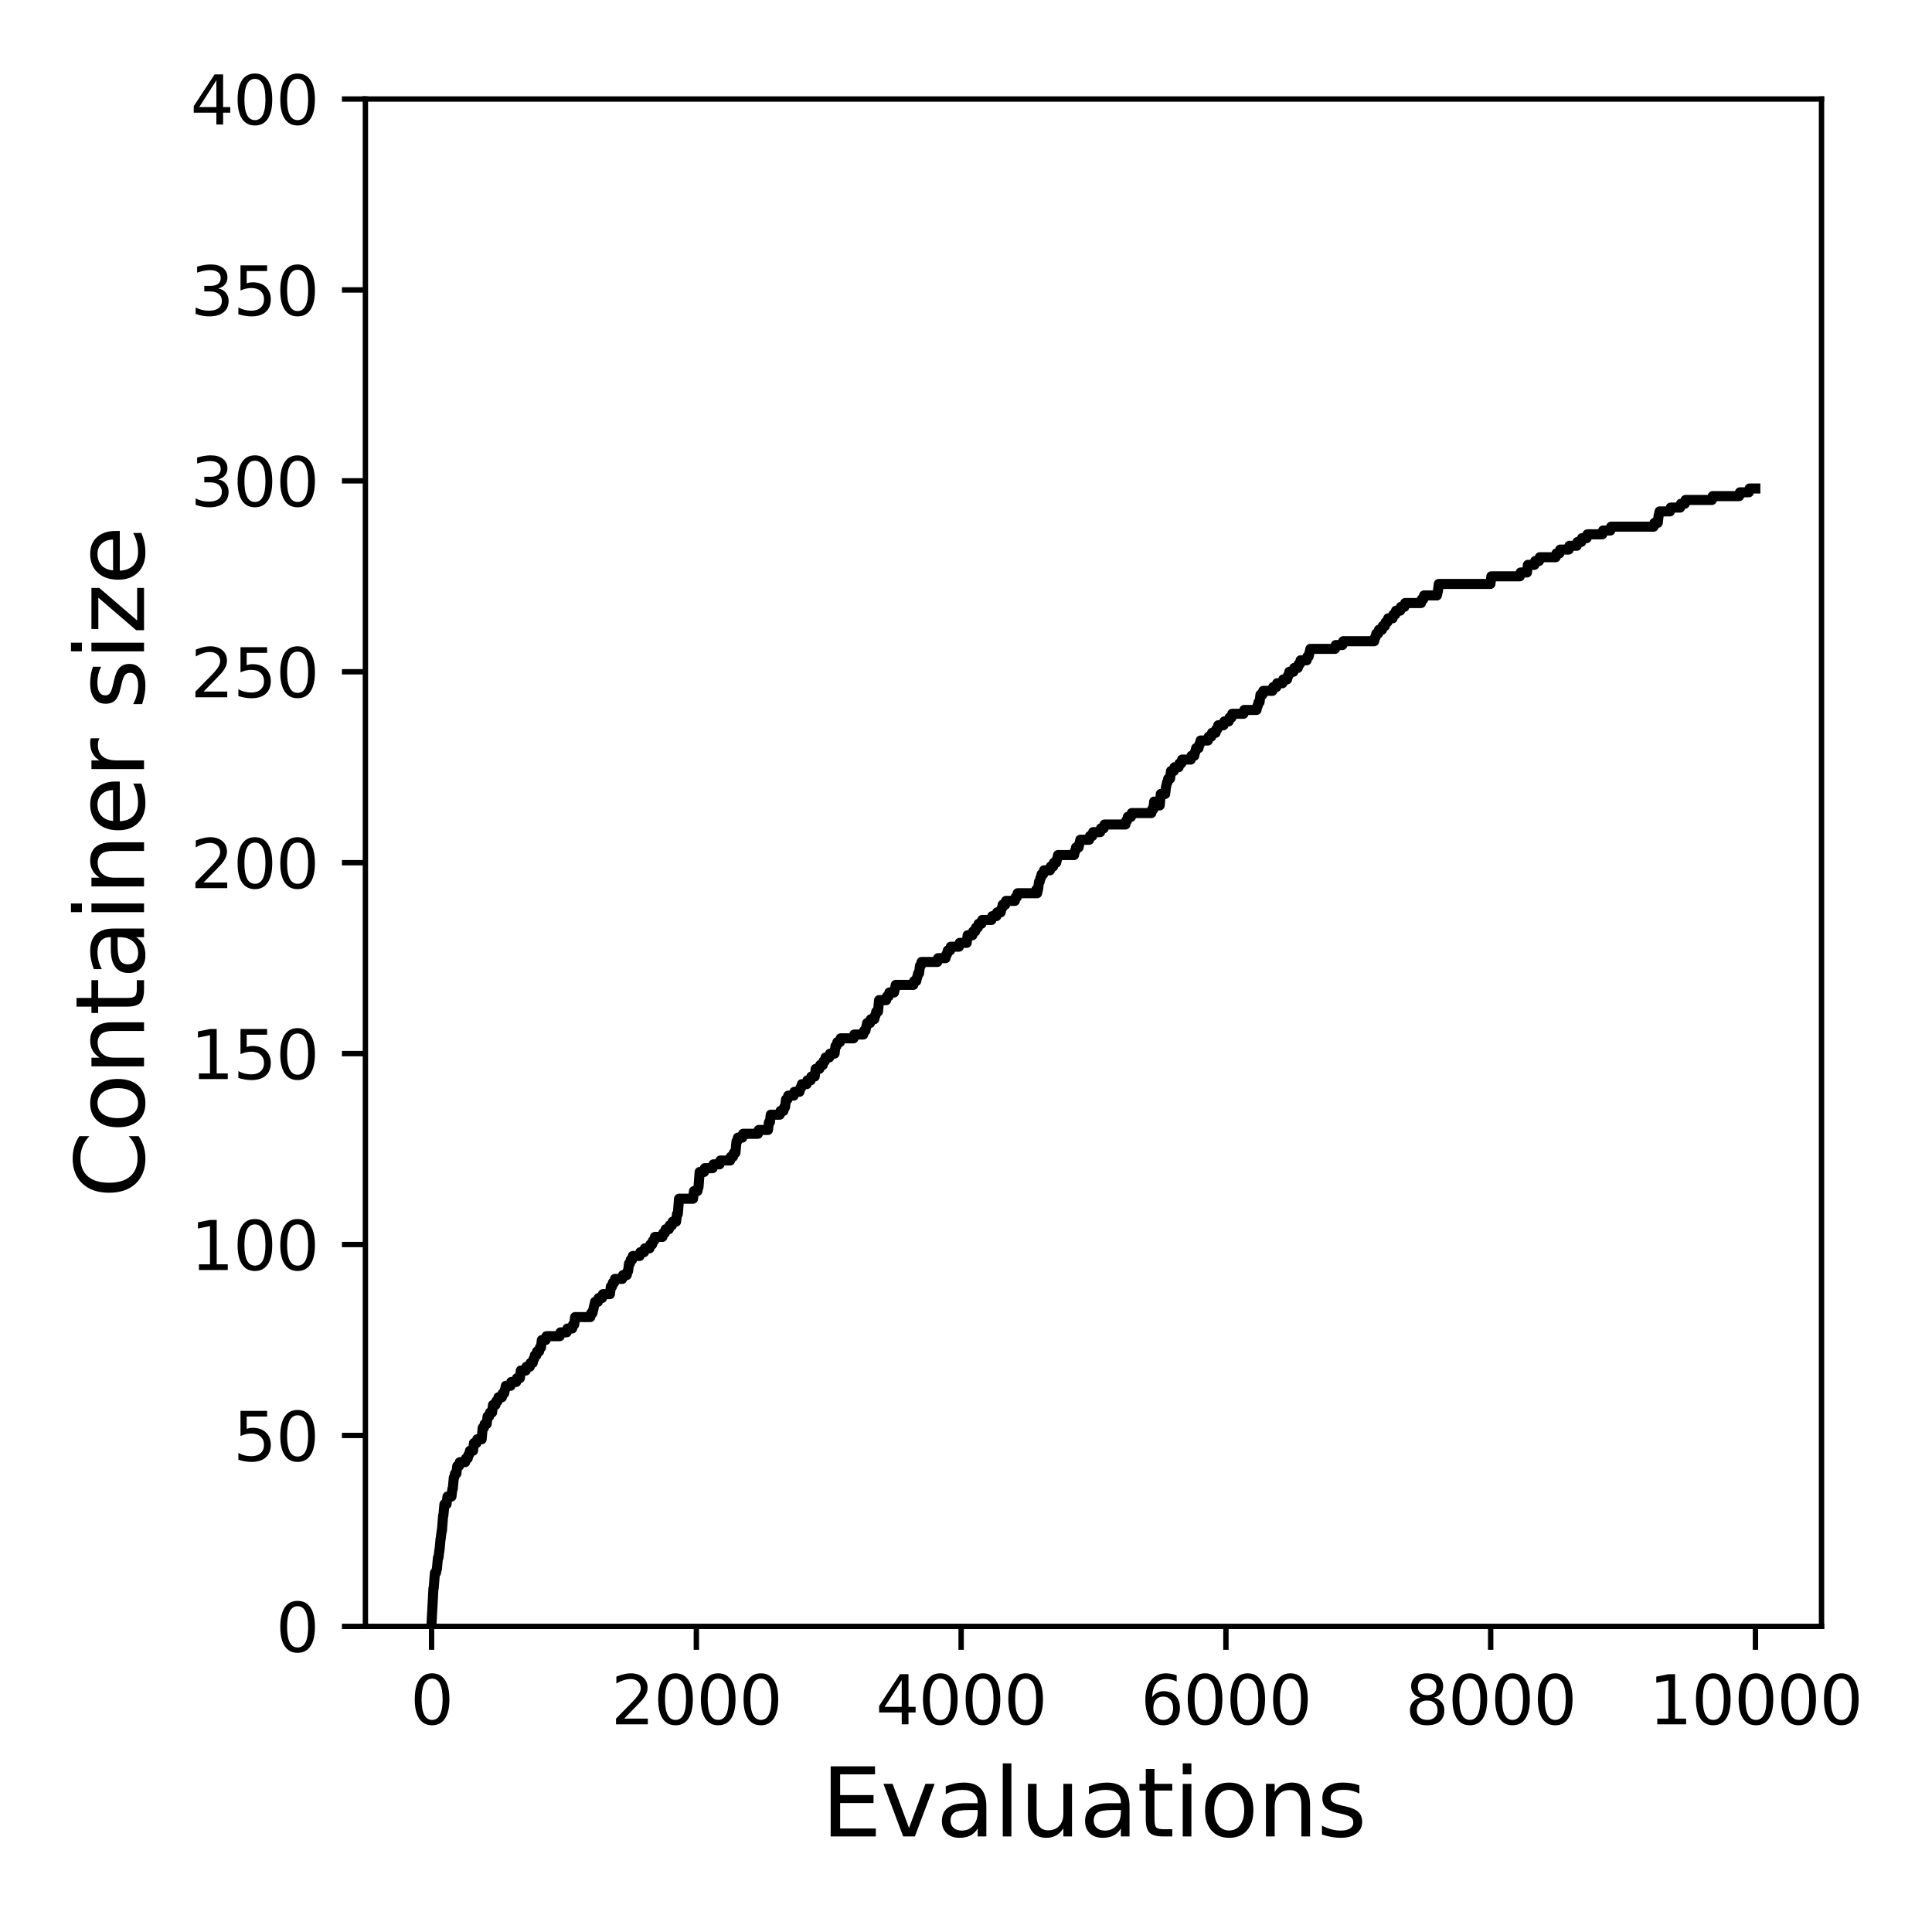 <?xml version="1.0" encoding="utf-8" standalone="no"?>
<!DOCTYPE svg PUBLIC "-//W3C//DTD SVG 1.1//EN"
  "http://www.w3.org/Graphics/SVG/1.1/DTD/svg11.dtd">
<svg xmlns:xlink="http://www.w3.org/1999/xlink" width="288pt" height="288pt" viewBox="0 0 288 288" xmlns="http://www.w3.org/2000/svg" version="1.1">
 <defs>
  <style type="text/css">*{stroke-linejoin: round; stroke-linecap: butt}</style>
 </defs>
 <g id="figure_1">
  <g id="patch_1">
   <path d="M 0 288 
L 288 288 
L 288 0 
L 0 0 
z
" style="fill: #ffffff"/>
  </g>
  <g id="axes_1">
   <g id="patch_2">
    <path d="M 54.47 242.44 
L 271.53 242.44 
L 271.53 14.76 
L 54.47 14.76 
z
" style="fill: #ffffff"/>
   </g>
   <g id="matplotlib.axis_1">
    <g id="xtick_1">
     <g id="line2d_1">
      <defs>
       <path id="m7e35b04f1b" d="M 0 0 
L 0 3.5 
" style="stroke: #000000; stroke-width: 0.8"/>
      </defs>
      <g>
       <use xlink:href="#m7e35b04f1b" x="64.336" y="242.44" style="stroke: #000000; stroke-width: 0.8"/>
      </g>
     </g>
     <g id="text_1">
      <!-- 0 -->
      <g transform="translate(61.155 257.038) scale(0.1 -0.1)">
       <defs>
        <path id="DejaVuSans-30" d="M 2034 4250 
Q 1547 4250 1301 3770 
Q 1056 3291 1056 2328 
Q 1056 1369 1301 889 
Q 1547 409 2034 409 
Q 2525 409 2770 889 
Q 3016 1369 3016 2328 
Q 3016 3291 2770 3770 
Q 2525 4250 2034 4250 
z
M 2034 4750 
Q 2819 4750 3233 4129 
Q 3647 3509 3647 2328 
Q 3647 1150 3233 529 
Q 2819 -91 2034 -91 
Q 1250 -91 836 529 
Q 422 1150 422 2328 
Q 422 3509 836 4129 
Q 1250 4750 2034 4750 
z
" transform="scale(0.016)"/>
       </defs>
       <use xlink:href="#DejaVuSans-30"/>
      </g>
     </g>
    </g>
    <g id="xtick_2">
     <g id="line2d_2">
      <g>
       <use xlink:href="#m7e35b04f1b" x="103.806" y="242.44" style="stroke: #000000; stroke-width: 0.8"/>
      </g>
     </g>
     <g id="text_2">
      <!-- 2000 -->
      <g transform="translate(91.081 257.038) scale(0.1 -0.1)">
       <defs>
        <path id="DejaVuSans-32" d="M 1228 531 
L 3431 531 
L 3431 0 
L 469 0 
L 469 531 
Q 828 903 1448 1529 
Q 2069 2156 2228 2338 
Q 2531 2678 2651 2914 
Q 2772 3150 2772 3378 
Q 2772 3750 2511 3984 
Q 2250 4219 1831 4219 
Q 1534 4219 1204 4116 
Q 875 4013 500 3803 
L 500 4441 
Q 881 4594 1212 4672 
Q 1544 4750 1819 4750 
Q 2544 4750 2975 4387 
Q 3406 4025 3406 3419 
Q 3406 3131 3298 2873 
Q 3191 2616 2906 2266 
Q 2828 2175 2409 1742 
Q 1991 1309 1228 531 
z
" transform="scale(0.016)"/>
       </defs>
       <use xlink:href="#DejaVuSans-32"/>
       <use xlink:href="#DejaVuSans-30" x="63.623"/>
       <use xlink:href="#DejaVuSans-30" x="127.246"/>
       <use xlink:href="#DejaVuSans-30" x="190.869"/>
      </g>
     </g>
    </g>
    <g id="xtick_3">
     <g id="line2d_3">
      <g>
       <use xlink:href="#m7e35b04f1b" x="143.275" y="242.44" style="stroke: #000000; stroke-width: 0.8"/>
      </g>
     </g>
     <g id="text_3">
      <!-- 4000 -->
      <g transform="translate(130.55 257.038) scale(0.1 -0.1)">
       <defs>
        <path id="DejaVuSans-34" d="M 2419 4116 
L 825 1625 
L 2419 1625 
L 2419 4116 
z
M 2253 4666 
L 3047 4666 
L 3047 1625 
L 3713 1625 
L 3713 1100 
L 3047 1100 
L 3047 0 
L 2419 0 
L 2419 1100 
L 313 1100 
L 313 1709 
L 2253 4666 
z
" transform="scale(0.016)"/>
       </defs>
       <use xlink:href="#DejaVuSans-34"/>
       <use xlink:href="#DejaVuSans-30" x="63.623"/>
       <use xlink:href="#DejaVuSans-30" x="127.246"/>
       <use xlink:href="#DejaVuSans-30" x="190.869"/>
      </g>
     </g>
    </g>
    <g id="xtick_4">
     <g id="line2d_4">
      <g>
       <use xlink:href="#m7e35b04f1b" x="182.745" y="242.44" style="stroke: #000000; stroke-width: 0.8"/>
      </g>
     </g>
     <g id="text_4">
      <!-- 6000 -->
      <g transform="translate(170.02 257.038) scale(0.1 -0.1)">
       <defs>
        <path id="DejaVuSans-36" d="M 2113 2584 
Q 1688 2584 1439 2293 
Q 1191 2003 1191 1497 
Q 1191 994 1439 701 
Q 1688 409 2113 409 
Q 2538 409 2786 701 
Q 3034 994 3034 1497 
Q 3034 2003 2786 2293 
Q 2538 2584 2113 2584 
z
M 3366 4563 
L 3366 3988 
Q 3128 4100 2886 4159 
Q 2644 4219 2406 4219 
Q 1781 4219 1451 3797 
Q 1122 3375 1075 2522 
Q 1259 2794 1537 2939 
Q 1816 3084 2150 3084 
Q 2853 3084 3261 2657 
Q 3669 2231 3669 1497 
Q 3669 778 3244 343 
Q 2819 -91 2113 -91 
Q 1303 -91 875 529 
Q 447 1150 447 2328 
Q 447 3434 972 4092 
Q 1497 4750 2381 4750 
Q 2619 4750 2861 4703 
Q 3103 4656 3366 4563 
z
" transform="scale(0.016)"/>
       </defs>
       <use xlink:href="#DejaVuSans-36"/>
       <use xlink:href="#DejaVuSans-30" x="63.623"/>
       <use xlink:href="#DejaVuSans-30" x="127.246"/>
       <use xlink:href="#DejaVuSans-30" x="190.869"/>
      </g>
     </g>
    </g>
    <g id="xtick_5">
     <g id="line2d_5">
      <g>
       <use xlink:href="#m7e35b04f1b" x="222.214" y="242.44" style="stroke: #000000; stroke-width: 0.8"/>
      </g>
     </g>
     <g id="text_5">
      <!-- 8000 -->
      <g transform="translate(209.489 257.038) scale(0.1 -0.1)">
       <defs>
        <path id="DejaVuSans-38" d="M 2034 2216 
Q 1584 2216 1326 1975 
Q 1069 1734 1069 1313 
Q 1069 891 1326 650 
Q 1584 409 2034 409 
Q 2484 409 2743 651 
Q 3003 894 3003 1313 
Q 3003 1734 2745 1975 
Q 2488 2216 2034 2216 
z
M 1403 2484 
Q 997 2584 770 2862 
Q 544 3141 544 3541 
Q 544 4100 942 4425 
Q 1341 4750 2034 4750 
Q 2731 4750 3128 4425 
Q 3525 4100 3525 3541 
Q 3525 3141 3298 2862 
Q 3072 2584 2669 2484 
Q 3125 2378 3379 2068 
Q 3634 1759 3634 1313 
Q 3634 634 3220 271 
Q 2806 -91 2034 -91 
Q 1263 -91 848 271 
Q 434 634 434 1313 
Q 434 1759 690 2068 
Q 947 2378 1403 2484 
z
M 1172 3481 
Q 1172 3119 1398 2916 
Q 1625 2713 2034 2713 
Q 2441 2713 2670 2916 
Q 2900 3119 2900 3481 
Q 2900 3844 2670 4047 
Q 2441 4250 2034 4250 
Q 1625 4250 1398 4047 
Q 1172 3844 1172 3481 
z
" transform="scale(0.016)"/>
       </defs>
       <use xlink:href="#DejaVuSans-38"/>
       <use xlink:href="#DejaVuSans-30" x="63.623"/>
       <use xlink:href="#DejaVuSans-30" x="127.246"/>
       <use xlink:href="#DejaVuSans-30" x="190.869"/>
      </g>
     </g>
    </g>
    <g id="xtick_6">
     <g id="line2d_6">
      <g>
       <use xlink:href="#m7e35b04f1b" x="261.684" y="242.44" style="stroke: #000000; stroke-width: 0.8"/>
      </g>
     </g>
     <g id="text_6">
      <!-- 10000 -->
      <g transform="translate(245.777 257.038) scale(0.1 -0.1)">
       <defs>
        <path id="DejaVuSans-31" d="M 794 531 
L 1825 531 
L 1825 4091 
L 703 3866 
L 703 4441 
L 1819 4666 
L 2450 4666 
L 2450 531 
L 3481 531 
L 3481 0 
L 794 0 
L 794 531 
z
" transform="scale(0.016)"/>
       </defs>
       <use xlink:href="#DejaVuSans-31"/>
       <use xlink:href="#DejaVuSans-30" x="63.623"/>
       <use xlink:href="#DejaVuSans-30" x="127.246"/>
       <use xlink:href="#DejaVuSans-30" x="190.869"/>
       <use xlink:href="#DejaVuSans-30" x="254.492"/>
      </g>
     </g>
    </g>
    <g id="text_7">
     <!-- Evaluations -->
     <g transform="translate(122.419 273.756) scale(0.14 -0.14)">
      <defs>
       <path id="DejaVuSans-45" d="M 628 4666 
L 3578 4666 
L 3578 4134 
L 1259 4134 
L 1259 2753 
L 3481 2753 
L 3481 2222 
L 1259 2222 
L 1259 531 
L 3634 531 
L 3634 0 
L 628 0 
L 628 4666 
z
" transform="scale(0.016)"/>
       <path id="DejaVuSans-76" d="M 191 3500 
L 800 3500 
L 1894 563 
L 2988 3500 
L 3597 3500 
L 2284 0 
L 1503 0 
L 191 3500 
z
" transform="scale(0.016)"/>
       <path id="DejaVuSans-61" d="M 2194 1759 
Q 1497 1759 1228 1600 
Q 959 1441 959 1056 
Q 959 750 1161 570 
Q 1363 391 1709 391 
Q 2188 391 2477 730 
Q 2766 1069 2766 1631 
L 2766 1759 
L 2194 1759 
z
M 3341 1997 
L 3341 0 
L 2766 0 
L 2766 531 
Q 2569 213 2275 61 
Q 1981 -91 1556 -91 
Q 1019 -91 701 211 
Q 384 513 384 1019 
Q 384 1609 779 1909 
Q 1175 2209 1959 2209 
L 2766 2209 
L 2766 2266 
Q 2766 2663 2505 2880 
Q 2244 3097 1772 3097 
Q 1472 3097 1187 3025 
Q 903 2953 641 2809 
L 641 3341 
Q 956 3463 1253 3523 
Q 1550 3584 1831 3584 
Q 2591 3584 2966 3190 
Q 3341 2797 3341 1997 
z
" transform="scale(0.016)"/>
       <path id="DejaVuSans-6c" d="M 603 4863 
L 1178 4863 
L 1178 0 
L 603 0 
L 603 4863 
z
" transform="scale(0.016)"/>
       <path id="DejaVuSans-75" d="M 544 1381 
L 544 3500 
L 1119 3500 
L 1119 1403 
Q 1119 906 1312 657 
Q 1506 409 1894 409 
Q 2359 409 2629 706 
Q 2900 1003 2900 1516 
L 2900 3500 
L 3475 3500 
L 3475 0 
L 2900 0 
L 2900 538 
Q 2691 219 2414 64 
Q 2138 -91 1772 -91 
Q 1169 -91 856 284 
Q 544 659 544 1381 
z
M 1991 3584 
L 1991 3584 
z
" transform="scale(0.016)"/>
       <path id="DejaVuSans-74" d="M 1172 4494 
L 1172 3500 
L 2356 3500 
L 2356 3053 
L 1172 3053 
L 1172 1153 
Q 1172 725 1289 603 
Q 1406 481 1766 481 
L 2356 481 
L 2356 0 
L 1766 0 
Q 1100 0 847 248 
Q 594 497 594 1153 
L 594 3053 
L 172 3053 
L 172 3500 
L 594 3500 
L 594 4494 
L 1172 4494 
z
" transform="scale(0.016)"/>
       <path id="DejaVuSans-69" d="M 603 3500 
L 1178 3500 
L 1178 0 
L 603 0 
L 603 3500 
z
M 603 4863 
L 1178 4863 
L 1178 4134 
L 603 4134 
L 603 4863 
z
" transform="scale(0.016)"/>
       <path id="DejaVuSans-6f" d="M 1959 3097 
Q 1497 3097 1228 2736 
Q 959 2375 959 1747 
Q 959 1119 1226 758 
Q 1494 397 1959 397 
Q 2419 397 2687 759 
Q 2956 1122 2956 1747 
Q 2956 2369 2687 2733 
Q 2419 3097 1959 3097 
z
M 1959 3584 
Q 2709 3584 3137 3096 
Q 3566 2609 3566 1747 
Q 3566 888 3137 398 
Q 2709 -91 1959 -91 
Q 1206 -91 779 398 
Q 353 888 353 1747 
Q 353 2609 779 3096 
Q 1206 3584 1959 3584 
z
" transform="scale(0.016)"/>
       <path id="DejaVuSans-6e" d="M 3513 2113 
L 3513 0 
L 2938 0 
L 2938 2094 
Q 2938 2591 2744 2837 
Q 2550 3084 2163 3084 
Q 1697 3084 1428 2787 
Q 1159 2491 1159 1978 
L 1159 0 
L 581 0 
L 581 3500 
L 1159 3500 
L 1159 2956 
Q 1366 3272 1645 3428 
Q 1925 3584 2291 3584 
Q 2894 3584 3203 3211 
Q 3513 2838 3513 2113 
z
" transform="scale(0.016)"/>
       <path id="DejaVuSans-73" d="M 2834 3397 
L 2834 2853 
Q 2591 2978 2328 3040 
Q 2066 3103 1784 3103 
Q 1356 3103 1142 2972 
Q 928 2841 928 2578 
Q 928 2378 1081 2264 
Q 1234 2150 1697 2047 
L 1894 2003 
Q 2506 1872 2764 1633 
Q 3022 1394 3022 966 
Q 3022 478 2636 193 
Q 2250 -91 1575 -91 
Q 1294 -91 989 -36 
Q 684 19 347 128 
L 347 722 
Q 666 556 975 473 
Q 1284 391 1588 391 
Q 1994 391 2212 530 
Q 2431 669 2431 922 
Q 2431 1156 2273 1281 
Q 2116 1406 1581 1522 
L 1381 1569 
Q 847 1681 609 1914 
Q 372 2147 372 2553 
Q 372 3047 722 3315 
Q 1072 3584 1716 3584 
Q 2034 3584 2315 3537 
Q 2597 3491 2834 3397 
z
" transform="scale(0.016)"/>
      </defs>
      <use xlink:href="#DejaVuSans-45"/>
      <use xlink:href="#DejaVuSans-76" x="63.184"/>
      <use xlink:href="#DejaVuSans-61" x="122.363"/>
      <use xlink:href="#DejaVuSans-6c" x="183.643"/>
      <use xlink:href="#DejaVuSans-75" x="211.426"/>
      <use xlink:href="#DejaVuSans-61" x="274.805"/>
      <use xlink:href="#DejaVuSans-74" x="336.084"/>
      <use xlink:href="#DejaVuSans-69" x="375.293"/>
      <use xlink:href="#DejaVuSans-6f" x="403.076"/>
      <use xlink:href="#DejaVuSans-6e" x="464.258"/>
      <use xlink:href="#DejaVuSans-73" x="527.637"/>
     </g>
    </g>
   </g>
   <g id="matplotlib.axis_2">
    <g id="ytick_1">
     <g id="line2d_7">
      <defs>
       <path id="md1babd499c" d="M 0 0 
L -3.5 0 
" style="stroke: #000000; stroke-width: 0.8"/>
      </defs>
      <g>
       <use xlink:href="#md1babd499c" x="54.47" y="242.44" style="stroke: #000000; stroke-width: 0.8"/>
      </g>
     </g>
     <g id="text_8">
      <!-- 0 -->
      <g transform="translate(41.108 246.239) scale(0.1 -0.1)">
       <use xlink:href="#DejaVuSans-30"/>
      </g>
     </g>
    </g>
    <g id="ytick_2">
     <g id="line2d_8">
      <g>
       <use xlink:href="#md1babd499c" x="54.47" y="213.98" style="stroke: #000000; stroke-width: 0.8"/>
      </g>
     </g>
     <g id="text_9">
      <!-- 50 -->
      <g transform="translate(34.745 217.779) scale(0.1 -0.1)">
       <defs>
        <path id="DejaVuSans-35" d="M 691 4666 
L 3169 4666 
L 3169 4134 
L 1269 4134 
L 1269 2991 
Q 1406 3038 1543 3061 
Q 1681 3084 1819 3084 
Q 2600 3084 3056 2656 
Q 3513 2228 3513 1497 
Q 3513 744 3044 326 
Q 2575 -91 1722 -91 
Q 1428 -91 1123 -41 
Q 819 9 494 109 
L 494 744 
Q 775 591 1075 516 
Q 1375 441 1709 441 
Q 2250 441 2565 725 
Q 2881 1009 2881 1497 
Q 2881 1984 2565 2268 
Q 2250 2553 1709 2553 
Q 1456 2553 1204 2497 
Q 953 2441 691 2322 
L 691 4666 
z
" transform="scale(0.016)"/>
       </defs>
       <use xlink:href="#DejaVuSans-35"/>
       <use xlink:href="#DejaVuSans-30" x="63.623"/>
      </g>
     </g>
    </g>
    <g id="ytick_3">
     <g id="line2d_9">
      <g>
       <use xlink:href="#md1babd499c" x="54.47" y="185.52" style="stroke: #000000; stroke-width: 0.8"/>
      </g>
     </g>
     <g id="text_10">
      <!-- 100 -->
      <g transform="translate(28.383 189.319) scale(0.1 -0.1)">
       <use xlink:href="#DejaVuSans-31"/>
       <use xlink:href="#DejaVuSans-30" x="63.623"/>
       <use xlink:href="#DejaVuSans-30" x="127.246"/>
      </g>
     </g>
    </g>
    <g id="ytick_4">
     <g id="line2d_10">
      <g>
       <use xlink:href="#md1babd499c" x="54.47" y="157.06" style="stroke: #000000; stroke-width: 0.8"/>
      </g>
     </g>
     <g id="text_11">
      <!-- 150 -->
      <g transform="translate(28.383 160.859) scale(0.1 -0.1)">
       <use xlink:href="#DejaVuSans-31"/>
       <use xlink:href="#DejaVuSans-35" x="63.623"/>
       <use xlink:href="#DejaVuSans-30" x="127.246"/>
      </g>
     </g>
    </g>
    <g id="ytick_5">
     <g id="line2d_11">
      <g>
       <use xlink:href="#md1babd499c" x="54.47" y="128.6" style="stroke: #000000; stroke-width: 0.8"/>
      </g>
     </g>
     <g id="text_12">
      <!-- 200 -->
      <g transform="translate(28.383 132.399) scale(0.1 -0.1)">
       <use xlink:href="#DejaVuSans-32"/>
       <use xlink:href="#DejaVuSans-30" x="63.623"/>
       <use xlink:href="#DejaVuSans-30" x="127.246"/>
      </g>
     </g>
    </g>
    <g id="ytick_6">
     <g id="line2d_12">
      <g>
       <use xlink:href="#md1babd499c" x="54.47" y="100.14" style="stroke: #000000; stroke-width: 0.8"/>
      </g>
     </g>
     <g id="text_13">
      <!-- 250 -->
      <g transform="translate(28.383 103.939) scale(0.1 -0.1)">
       <use xlink:href="#DejaVuSans-32"/>
       <use xlink:href="#DejaVuSans-35" x="63.623"/>
       <use xlink:href="#DejaVuSans-30" x="127.246"/>
      </g>
     </g>
    </g>
    <g id="ytick_7">
     <g id="line2d_13">
      <g>
       <use xlink:href="#md1babd499c" x="54.47" y="71.68" style="stroke: #000000; stroke-width: 0.8"/>
      </g>
     </g>
     <g id="text_14">
      <!-- 300 -->
      <g transform="translate(28.383 75.479) scale(0.1 -0.1)">
       <defs>
        <path id="DejaVuSans-33" d="M 2597 2516 
Q 3050 2419 3304 2112 
Q 3559 1806 3559 1356 
Q 3559 666 3084 287 
Q 2609 -91 1734 -91 
Q 1441 -91 1130 -33 
Q 819 25 488 141 
L 488 750 
Q 750 597 1062 519 
Q 1375 441 1716 441 
Q 2309 441 2620 675 
Q 2931 909 2931 1356 
Q 2931 1769 2642 2001 
Q 2353 2234 1838 2234 
L 1294 2234 
L 1294 2753 
L 1863 2753 
Q 2328 2753 2575 2939 
Q 2822 3125 2822 3475 
Q 2822 3834 2567 4026 
Q 2313 4219 1838 4219 
Q 1578 4219 1281 4162 
Q 984 4106 628 3988 
L 628 4550 
Q 988 4650 1302 4700 
Q 1616 4750 1894 4750 
Q 2613 4750 3031 4423 
Q 3450 4097 3450 3541 
Q 3450 3153 3228 2886 
Q 3006 2619 2597 2516 
z
" transform="scale(0.016)"/>
       </defs>
       <use xlink:href="#DejaVuSans-33"/>
       <use xlink:href="#DejaVuSans-30" x="63.623"/>
       <use xlink:href="#DejaVuSans-30" x="127.246"/>
      </g>
     </g>
    </g>
    <g id="ytick_8">
     <g id="line2d_14">
      <g>
       <use xlink:href="#md1babd499c" x="54.47" y="43.22" style="stroke: #000000; stroke-width: 0.8"/>
      </g>
     </g>
     <g id="text_15">
      <!-- 350 -->
      <g transform="translate(28.383 47.019) scale(0.1 -0.1)">
       <use xlink:href="#DejaVuSans-33"/>
       <use xlink:href="#DejaVuSans-35" x="63.623"/>
       <use xlink:href="#DejaVuSans-30" x="127.246"/>
      </g>
     </g>
    </g>
    <g id="ytick_9">
     <g id="line2d_15">
      <g>
       <use xlink:href="#md1babd499c" x="54.47" y="14.76" style="stroke: #000000; stroke-width: 0.8"/>
      </g>
     </g>
     <g id="text_16">
      <!-- 400 -->
      <g transform="translate(28.383 18.559) scale(0.1 -0.1)">
       <use xlink:href="#DejaVuSans-34"/>
       <use xlink:href="#DejaVuSans-30" x="63.623"/>
       <use xlink:href="#DejaVuSans-30" x="127.246"/>
      </g>
     </g>
    </g>
    <g id="text_17">
     <!-- Container size -->
     <g transform="translate(21.471 178.604) rotate(-90) scale(0.14 -0.14)">
      <defs>
       <path id="DejaVuSans-43" d="M 4122 4306 
L 4122 3641 
Q 3803 3938 3442 4084 
Q 3081 4231 2675 4231 
Q 1875 4231 1450 3742 
Q 1025 3253 1025 2328 
Q 1025 1406 1450 917 
Q 1875 428 2675 428 
Q 3081 428 3442 575 
Q 3803 722 4122 1019 
L 4122 359 
Q 3791 134 3420 21 
Q 3050 -91 2638 -91 
Q 1578 -91 968 557 
Q 359 1206 359 2328 
Q 359 3453 968 4101 
Q 1578 4750 2638 4750 
Q 3056 4750 3426 4639 
Q 3797 4528 4122 4306 
z
" transform="scale(0.016)"/>
       <path id="DejaVuSans-65" d="M 3597 1894 
L 3597 1613 
L 953 1613 
Q 991 1019 1311 708 
Q 1631 397 2203 397 
Q 2534 397 2845 478 
Q 3156 559 3463 722 
L 3463 178 
Q 3153 47 2828 -22 
Q 2503 -91 2169 -91 
Q 1331 -91 842 396 
Q 353 884 353 1716 
Q 353 2575 817 3079 
Q 1281 3584 2069 3584 
Q 2775 3584 3186 3129 
Q 3597 2675 3597 1894 
z
M 3022 2063 
Q 3016 2534 2758 2815 
Q 2500 3097 2075 3097 
Q 1594 3097 1305 2825 
Q 1016 2553 972 2059 
L 3022 2063 
z
" transform="scale(0.016)"/>
       <path id="DejaVuSans-72" d="M 2631 2963 
Q 2534 3019 2420 3045 
Q 2306 3072 2169 3072 
Q 1681 3072 1420 2755 
Q 1159 2438 1159 1844 
L 1159 0 
L 581 0 
L 581 3500 
L 1159 3500 
L 1159 2956 
Q 1341 3275 1631 3429 
Q 1922 3584 2338 3584 
Q 2397 3584 2469 3576 
Q 2541 3569 2628 3553 
L 2631 2963 
z
" transform="scale(0.016)"/>
       <path id="DejaVuSans-20" transform="scale(0.016)"/>
       <path id="DejaVuSans-7a" d="M 353 3500 
L 3084 3500 
L 3084 2975 
L 922 459 
L 3084 459 
L 3084 0 
L 275 0 
L 275 525 
L 2438 3041 
L 353 3041 
L 353 3500 
z
" transform="scale(0.016)"/>
      </defs>
      <use xlink:href="#DejaVuSans-43"/>
      <use xlink:href="#DejaVuSans-6f" x="69.824"/>
      <use xlink:href="#DejaVuSans-6e" x="131.006"/>
      <use xlink:href="#DejaVuSans-74" x="194.385"/>
      <use xlink:href="#DejaVuSans-61" x="233.594"/>
      <use xlink:href="#DejaVuSans-69" x="294.873"/>
      <use xlink:href="#DejaVuSans-6e" x="322.656"/>
      <use xlink:href="#DejaVuSans-65" x="386.035"/>
      <use xlink:href="#DejaVuSans-72" x="447.559"/>
      <use xlink:href="#DejaVuSans-20" x="488.672"/>
      <use xlink:href="#DejaVuSans-73" x="520.459"/>
      <use xlink:href="#DejaVuSans-69" x="572.559"/>
      <use xlink:href="#DejaVuSans-7a" x="600.342"/>
      <use xlink:href="#DejaVuSans-65" x="652.832"/>
     </g>
    </g>
   </g>
   <g id="line2d_16">
    <path d="M 64.336 241.871 
L 64.613 236.748 
L 64.652 236.748 
L 64.83 234.471 
L 64.988 234.471 
L 65.106 233.902 
L 65.126 233.902 
L 65.284 232.194 
L 65.363 232.194 
L 65.501 231.056 
L 65.52 231.056 
L 65.678 229.348 
L 65.698 229.348 
L 65.836 228.21 
L 65.876 228.21 
L 66.053 225.933 
L 66.093 225.933 
L 66.251 224.226 
L 66.566 224.226 
L 66.705 223.087 
L 67.297 223.087 
L 67.435 221.949 
L 67.494 221.949 
L 67.652 220.241 
L 67.711 220.241 
L 67.829 219.672 
L 68.027 219.672 
L 68.165 218.534 
L 68.421 218.534 
L 68.54 217.964 
L 69.349 217.964 
L 69.467 217.395 
L 69.724 217.395 
L 69.842 216.826 
L 69.941 216.826 
L 70.059 216.257 
L 70.513 216.257 
L 70.651 215.118 
L 71.026 215.118 
L 71.145 214.549 
L 71.796 214.549 
L 71.954 212.842 
L 72.132 212.842 
L 72.25 212.272 
L 72.546 212.272 
L 72.684 211.134 
L 72.921 211.134 
L 73.039 210.565 
L 73.355 210.565 
L 73.493 209.426 
L 73.868 209.426 
L 73.987 208.857 
L 74.184 208.857 
L 74.302 208.288 
L 74.816 208.288 
L 74.934 207.719 
L 75.151 207.719 
L 75.269 207.15 
L 75.289 207.15 
L 75.408 206.58 
L 76.098 206.58 
L 76.217 206.011 
L 76.947 206.011 
L 77.065 205.442 
L 77.499 205.442 
L 77.638 204.304 
L 78.368 204.304 
L 78.486 203.734 
L 78.98 203.734 
L 79.098 203.165 
L 79.414 203.165 
L 79.532 202.596 
L 79.611 202.596 
L 79.729 202.027 
L 79.947 202.027 
L 80.065 201.458 
L 80.361 201.458 
L 80.479 200.888 
L 80.637 200.888 
L 80.775 199.75 
L 81.348 199.75 
L 81.466 199.181 
L 83.44 199.181 
L 83.558 198.612 
L 84.466 198.612 
L 84.584 198.042 
L 85.295 198.042 
L 85.413 197.473 
L 85.591 197.473 
L 85.729 196.335 
L 87.998 196.335 
L 88.117 195.766 
L 88.314 195.766 
L 88.432 195.196 
L 88.452 195.196 
L 88.571 194.627 
L 88.59 194.627 
L 88.709 194.058 
L 89.123 194.058 
L 89.242 193.489 
L 89.755 193.489 
L 89.873 192.92 
L 90.919 192.92 
L 91.057 191.781 
L 91.235 191.781 
L 91.353 191.212 
L 91.551 191.212 
L 91.669 190.643 
L 92.754 190.643 
L 92.873 190.074 
L 93.425 190.074 
L 93.544 189.504 
L 93.623 189.504 
L 93.761 188.366 
L 93.899 188.366 
L 94.017 187.797 
L 94.215 187.797 
L 94.333 187.228 
L 95.34 187.228 
L 95.458 186.658 
L 96.011 186.658 
L 96.129 186.089 
L 96.82 186.089 
L 96.938 185.52 
L 97.214 185.52 
L 97.333 184.951 
L 97.51 184.951 
L 97.629 184.382 
L 98.754 184.382 
L 98.872 183.812 
L 99.109 183.812 
L 99.227 183.243 
L 99.701 183.243 
L 99.819 182.674 
L 100.155 182.674 
L 100.273 182.105 
L 100.786 182.105 
L 100.925 180.966 
L 101.043 180.966 
L 101.221 178.69 
L 103.312 178.69 
L 103.451 177.551 
L 103.964 177.551 
L 104.082 176.982 
L 104.122 176.982 
L 104.299 174.705 
L 104.95 174.705 
L 105.069 174.136 
L 106.233 174.136 
L 106.352 173.567 
L 107.259 173.567 
L 107.378 172.998 
L 108.838 172.998 
L 108.957 172.428 
L 109.272 172.428 
L 109.391 171.859 
L 109.628 171.859 
L 109.785 170.152 
L 109.884 170.152 
L 110.003 169.582 
L 110.654 169.582 
L 110.772 169.013 
L 112.982 169.013 
L 113.101 168.444 
L 114.482 168.444 
L 114.62 167.306 
L 114.759 167.306 
L 114.897 166.167 
L 116.239 166.167 
L 116.357 165.598 
L 116.791 165.598 
L 116.91 165.029 
L 117.028 165.029 
L 117.166 163.89 
L 117.383 163.89 
L 117.502 163.321 
L 118.311 163.321 
L 118.429 162.752 
L 119.179 162.752 
L 119.298 162.183 
L 119.416 162.183 
L 119.534 161.614 
L 120.245 161.614 
L 120.363 161.044 
L 120.837 161.044 
L 120.955 160.475 
L 121.449 160.475 
L 121.587 159.337 
L 122.139 159.337 
L 122.258 158.768 
L 122.652 158.768 
L 122.771 158.198 
L 122.948 158.198 
L 123.067 157.629 
L 123.619 157.629 
L 123.738 157.06 
L 124.409 157.06 
L 124.547 155.922 
L 124.705 155.922 
L 124.823 155.352 
L 125.198 155.352 
L 125.317 154.783 
L 127.231 154.783 
L 127.349 154.214 
L 128.691 154.214 
L 128.81 153.645 
L 129.007 153.645 
L 129.125 153.076 
L 129.145 153.076 
L 129.264 152.506 
L 129.698 152.506 
L 129.816 151.937 
L 130.329 151.937 
L 130.448 151.368 
L 130.507 151.368 
L 130.625 150.799 
L 130.882 150.799 
L 131.04 149.091 
L 132.105 149.091 
L 132.224 148.522 
L 132.461 148.522 
L 132.579 147.953 
L 133.27 147.953 
L 133.388 147.384 
L 133.408 147.384 
L 133.526 146.814 
L 136.151 146.814 
L 136.269 146.245 
L 136.585 146.245 
L 136.704 145.676 
L 136.743 145.676 
L 136.861 145.107 
L 137 145.107 
L 137.138 143.968 
L 137.256 143.968 
L 137.375 143.399 
L 139.723 143.399 
L 139.841 142.83 
L 140.947 142.83 
L 141.065 142.261 
L 141.164 142.261 
L 141.282 141.692 
L 141.618 141.692 
L 141.736 141.122 
L 142.94 141.122 
L 143.058 140.553 
L 144.104 140.553 
L 144.242 139.415 
L 144.953 139.415 
L 145.071 138.846 
L 145.367 138.846 
L 145.486 138.276 
L 145.762 138.276 
L 145.88 137.707 
L 146.295 137.707 
L 146.413 137.138 
L 147.794 137.138 
L 147.913 136.569 
L 148.525 136.569 
L 148.643 136 
L 149.176 136 
L 149.294 135.43 
L 149.354 135.43 
L 149.472 134.861 
L 149.847 134.861 
L 149.965 134.292 
L 151.288 134.292 
L 151.406 133.723 
L 151.584 133.723 
L 151.702 133.154 
L 154.406 133.154 
L 154.504 132.584 
L 154.603 133.154 
L 154.721 132.584 
L 154.741 132.584 
L 154.879 131.446 
L 154.978 131.446 
L 155.096 130.877 
L 155.156 130.877 
L 155.274 130.308 
L 155.511 130.308 
L 155.629 129.738 
L 156.517 129.738 
L 156.636 129.169 
L 156.991 129.169 
L 157.109 128.6 
L 157.445 128.6 
L 157.563 128.031 
L 157.603 128.031 
L 157.721 127.462 
L 160.109 127.462 
L 160.227 126.892 
L 160.287 126.892 
L 160.405 126.323 
L 160.78 126.323 
L 160.898 125.754 
L 160.918 125.754 
L 161.036 125.185 
L 162.359 125.185 
L 162.477 124.616 
L 162.832 124.616 
L 162.951 124.046 
L 163.997 124.046 
L 164.115 123.477 
L 164.53 123.477 
L 164.648 122.908 
L 167.766 122.908 
L 167.884 122.339 
L 168.003 122.339 
L 168.121 121.77 
L 168.595 121.77 
L 168.713 121.2 
L 171.634 121.2 
L 171.752 120.631 
L 171.93 120.631 
L 172.048 119.493 
L 172.167 120.062 
L 172.877 120.062 
L 173.035 118.354 
L 173.686 118.354 
L 173.825 117.216 
L 173.844 117.216 
L 173.963 116.647 
L 174.022 116.647 
L 174.14 116.078 
L 174.417 116.078 
L 174.555 114.939 
L 174.969 114.939 
L 175.088 114.37 
L 175.699 114.37 
L 175.818 113.801 
L 176.094 113.801 
L 176.212 113.232 
L 177.495 113.232 
L 177.614 112.662 
L 178.028 112.662 
L 178.146 112.093 
L 178.186 112.093 
L 178.304 111.524 
L 178.66 111.524 
L 178.778 110.955 
L 178.857 110.955 
L 178.975 110.386 
L 180.061 110.386 
L 180.179 109.816 
L 180.554 109.816 
L 180.673 109.247 
L 181.205 109.247 
L 181.324 108.678 
L 181.482 108.678 
L 181.6 108.109 
L 182.389 108.109 
L 182.508 107.54 
L 183.159 107.54 
L 183.278 106.97 
L 183.574 106.97 
L 183.692 106.401 
L 185.369 106.401 
L 185.488 105.832 
L 187.303 105.832 
L 187.422 105.263 
L 187.481 105.263 
L 187.599 104.694 
L 187.757 104.694 
L 187.895 103.555 
L 188.191 103.555 
L 188.31 102.986 
L 189.672 102.986 
L 189.79 102.417 
L 190.264 102.417 
L 190.382 101.848 
L 191.171 101.848 
L 191.29 101.278 
L 191.862 101.278 
L 191.981 100.709 
L 192.079 100.709 
L 192.198 100.14 
L 192.809 100.14 
L 192.928 99.571 
L 193.461 99.571 
L 193.579 99.002 
L 193.757 99.002 
L 193.875 98.432 
L 194.783 98.432 
L 194.901 97.863 
L 195.079 97.863 
L 195.197 97.294 
L 195.217 97.294 
L 195.335 96.725 
L 199.006 96.725 
L 199.124 96.156 
L 200.111 96.156 
L 200.23 95.586 
L 204.848 95.586 
L 204.966 95.017 
L 205.045 95.017 
L 205.163 94.448 
L 205.44 94.448 
L 205.558 93.879 
L 206.012 93.879 
L 206.13 93.31 
L 206.446 93.31 
L 206.564 92.74 
L 206.821 92.74 
L 206.939 92.171 
L 207.591 92.171 
L 207.709 91.602 
L 207.985 91.602 
L 208.104 91.033 
L 208.716 91.033 
L 208.834 90.464 
L 209.347 90.464 
L 209.465 89.894 
L 211.834 89.894 
L 211.952 89.325 
L 212.169 89.325 
L 212.288 88.756 
L 214.202 88.756 
L 214.32 88.187 
L 214.34 88.187 
L 214.478 87.048 
L 222.175 87.048 
L 222.313 85.91 
L 226.556 85.91 
L 226.674 85.341 
L 227.621 85.341 
L 227.76 84.202 
L 228.727 84.202 
L 228.845 83.633 
L 229.417 83.633 
L 229.536 83.064 
L 231.904 83.064 
L 232.022 82.495 
L 232.456 82.495 
L 232.575 81.926 
L 233.838 81.926 
L 233.956 81.356 
L 235.042 81.356 
L 235.16 80.787 
L 235.713 80.787 
L 235.831 80.218 
L 236.522 80.218 
L 236.64 79.649 
L 238.85 79.649 
L 238.969 79.08 
L 240.054 79.08 
L 240.173 78.51 
L 246.508 78.51 
L 246.626 77.941 
L 247.119 77.941 
L 247.257 76.803 
L 247.277 76.803 
L 247.396 76.234 
L 248.935 76.234 
L 249.053 75.664 
L 250.454 75.664 
L 250.573 75.095 
L 251.145 75.095 
L 251.264 74.526 
L 255.191 74.526 
L 255.309 73.957 
L 259.256 73.957 
L 259.375 73.388 
L 260.697 73.388 
L 260.815 72.818 
L 261.664 72.818 
L 261.664 72.818 
" clip-path="url(#pc06b80d05b)" style="fill: none; stroke: #000000; stroke-width: 1.5; stroke-linecap: square"/>
   </g>
   <g id="patch_3">
    <path d="M 54.47 242.44 
L 54.47 14.76 
" style="fill: none; stroke: #000000; stroke-width: 0.8; stroke-linejoin: miter; stroke-linecap: square"/>
   </g>
   <g id="patch_4">
    <path d="M 271.53 242.44 
L 271.53 14.76 
" style="fill: none; stroke: #000000; stroke-width: 0.8; stroke-linejoin: miter; stroke-linecap: square"/>
   </g>
   <g id="patch_5">
    <path d="M 54.47 242.44 
L 271.53 242.44 
" style="fill: none; stroke: #000000; stroke-width: 0.8; stroke-linejoin: miter; stroke-linecap: square"/>
   </g>
   <g id="patch_6">
    <path d="M 54.47 14.76 
L 271.53 14.76 
" style="fill: none; stroke: #000000; stroke-width: 0.8; stroke-linejoin: miter; stroke-linecap: square"/>
   </g>
  </g>
 </g>
 <defs>
  <clipPath id="pc06b80d05b">
   <rect x="54.47" y="14.76" width="217.06" height="227.68"/>
  </clipPath>
 </defs>
</svg>
